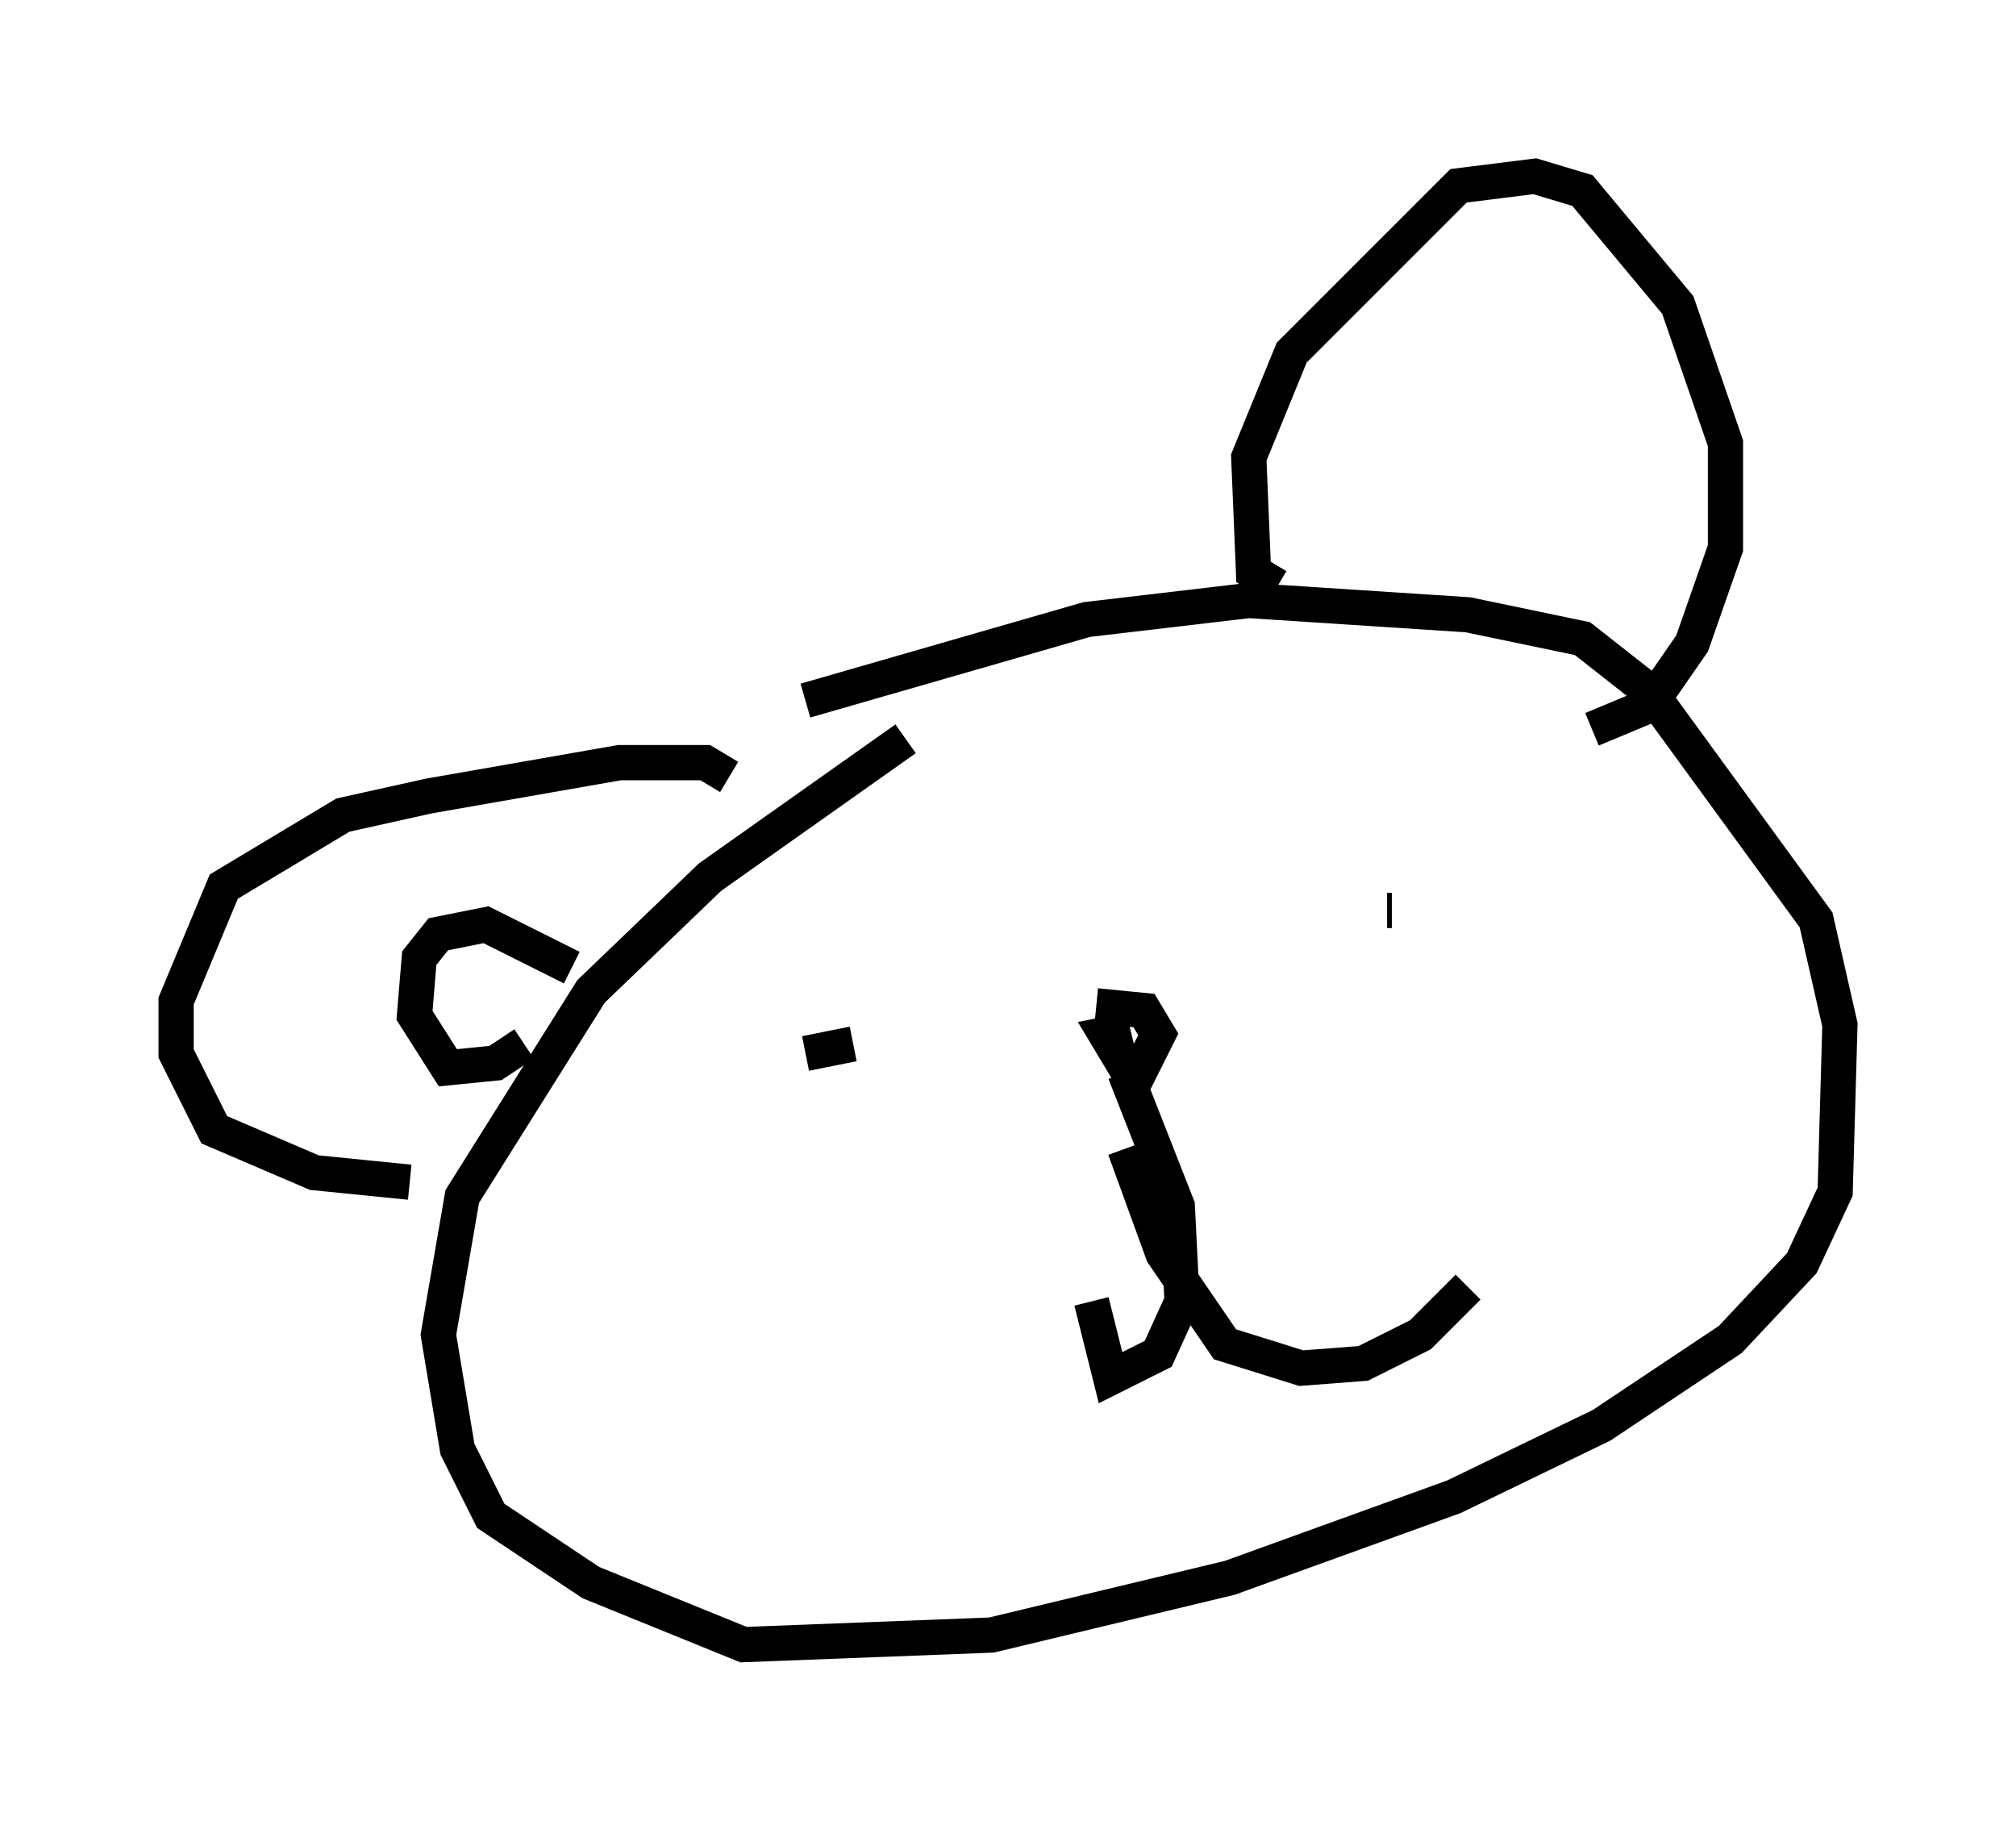 <?xml version="1.0" encoding="utf-8" ?>
<svg baseProfile="full" height="51.677" version="1.1" width="57.225" xmlns="http://www.w3.org/2000/svg" xmlns:ev="http://www.w3.org/2001/xml-events" xmlns:xlink="http://www.w3.org/1999/xlink"><defs /><rect fill="white" height="51.677" width="57.225" x="0" y="0" /><path d="M18.261, 22.591 m4.601, -2.706 l7.984, -2.3 4.601, -0.541 l6.225, 0.406 3.248, 0.677 l1.894, 1.488 4.736, 6.495 l0.677, 2.977 -0.135, 4.736 l-0.947, 2.03 -2.03, 2.165 l-3.654, 2.436 -4.195, 2.03 l-6.36, 2.3 -6.766, 1.624 l-7.036, 0.271 -4.33, -1.759 l-2.842, -1.894 -0.947, -1.894 l-0.541, -3.248 0.677, -3.924 l3.654, -5.819 3.383, -3.248 l5.548, -3.924 m5.413, 7.578 l1.353, 0.135 0.406, 0.677 l-0.677, 1.353 -0.812, -1.353 l0.677, -0.135 -0.947, 0.271 m-8.254, 0.406 l1.353, -0.271 m15.155, -3.789 l0.135, 0.0 m-7.578, 4.601 l1.488, 3.789 0.135, 2.706 l-0.677, 1.488 -1.353, 0.677 l-0.541, -2.165 m0.947, -4.33 l1.083, 2.977 1.759, 2.571 l2.165, 0.677 1.759, -0.135 l1.624, -0.812 1.353, -1.353 m-5.413, -19.892 l-0.677, -0.406 -0.135, -3.248 l1.218, -2.977 4.736, -4.736 l2.165, -0.271 1.353, 0.406 l2.706, 3.248 1.353, 3.924 l0.0, 2.977 -0.947, 2.706 l-1.218, 1.759 -1.624, 0.677 m-24.492, 1.353 l-0.677, -0.406 -2.436, 0.0 l-5.413, 0.947 -2.436, 0.541 l-3.383, 2.03 -1.353, 3.248 l0.0, 1.488 1.083, 2.165 l2.842, 1.218 2.706, 0.271 m3.248, -3.924 l-0.812, 0.541 -1.353, 0.135 l-0.947, -1.488 0.135, -1.624 l0.541, -0.677 1.353, -0.271 l2.436, 1.218 " fill="none" stroke="black" stroke-width="1" /></svg>